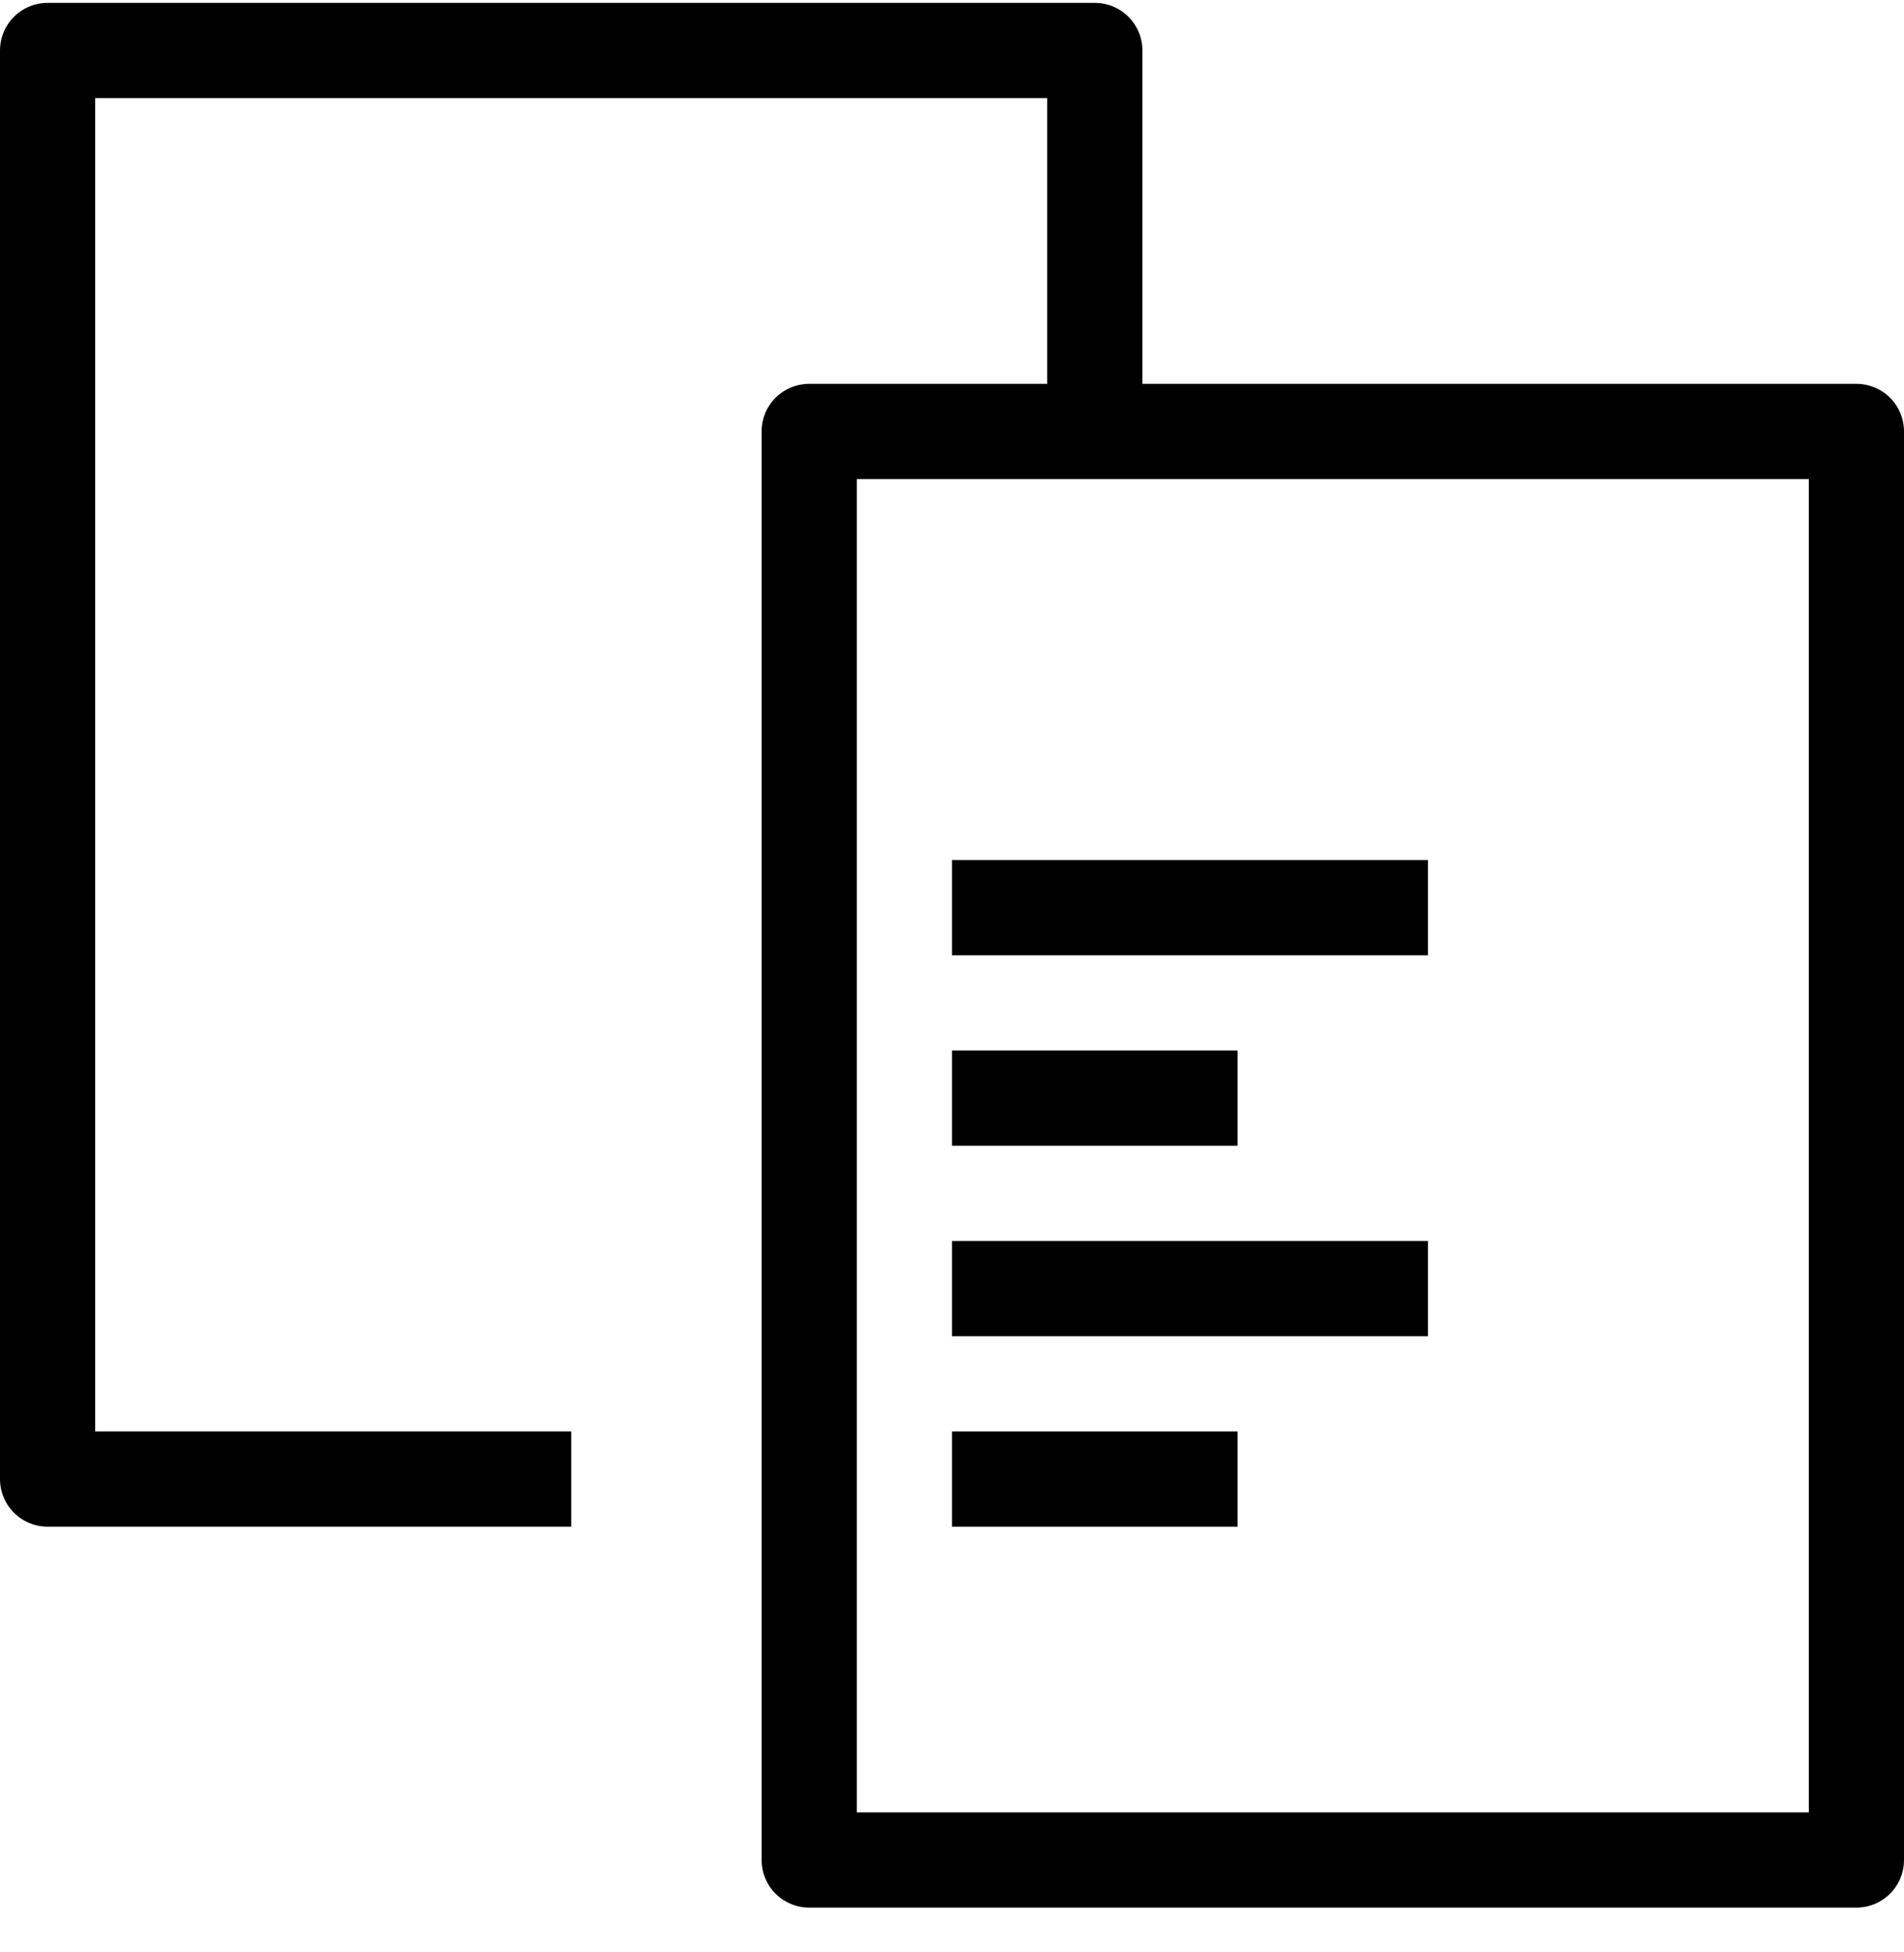 <svg width="40" height="41" viewBox="0 0 40 41" xmlns="http://www.w3.org/2000/svg">
  <g fill="none" fill-rule="evenodd">
    <path stroke="currentColor" stroke-width="2" stroke-linejoin="round" d="M12 31.06H1v-30h22v8"/>
    <path stroke="currentColor" stroke-width="2" stroke-linejoin="round" d="M39 12.06v27H17v-30h22v3"/>
    <path d="M20 27.06h10M20 31.06h6M20 19.06h10M20 23.06h6" stroke="currentColor" stroke-width="2"/>
  </g>
</svg>
